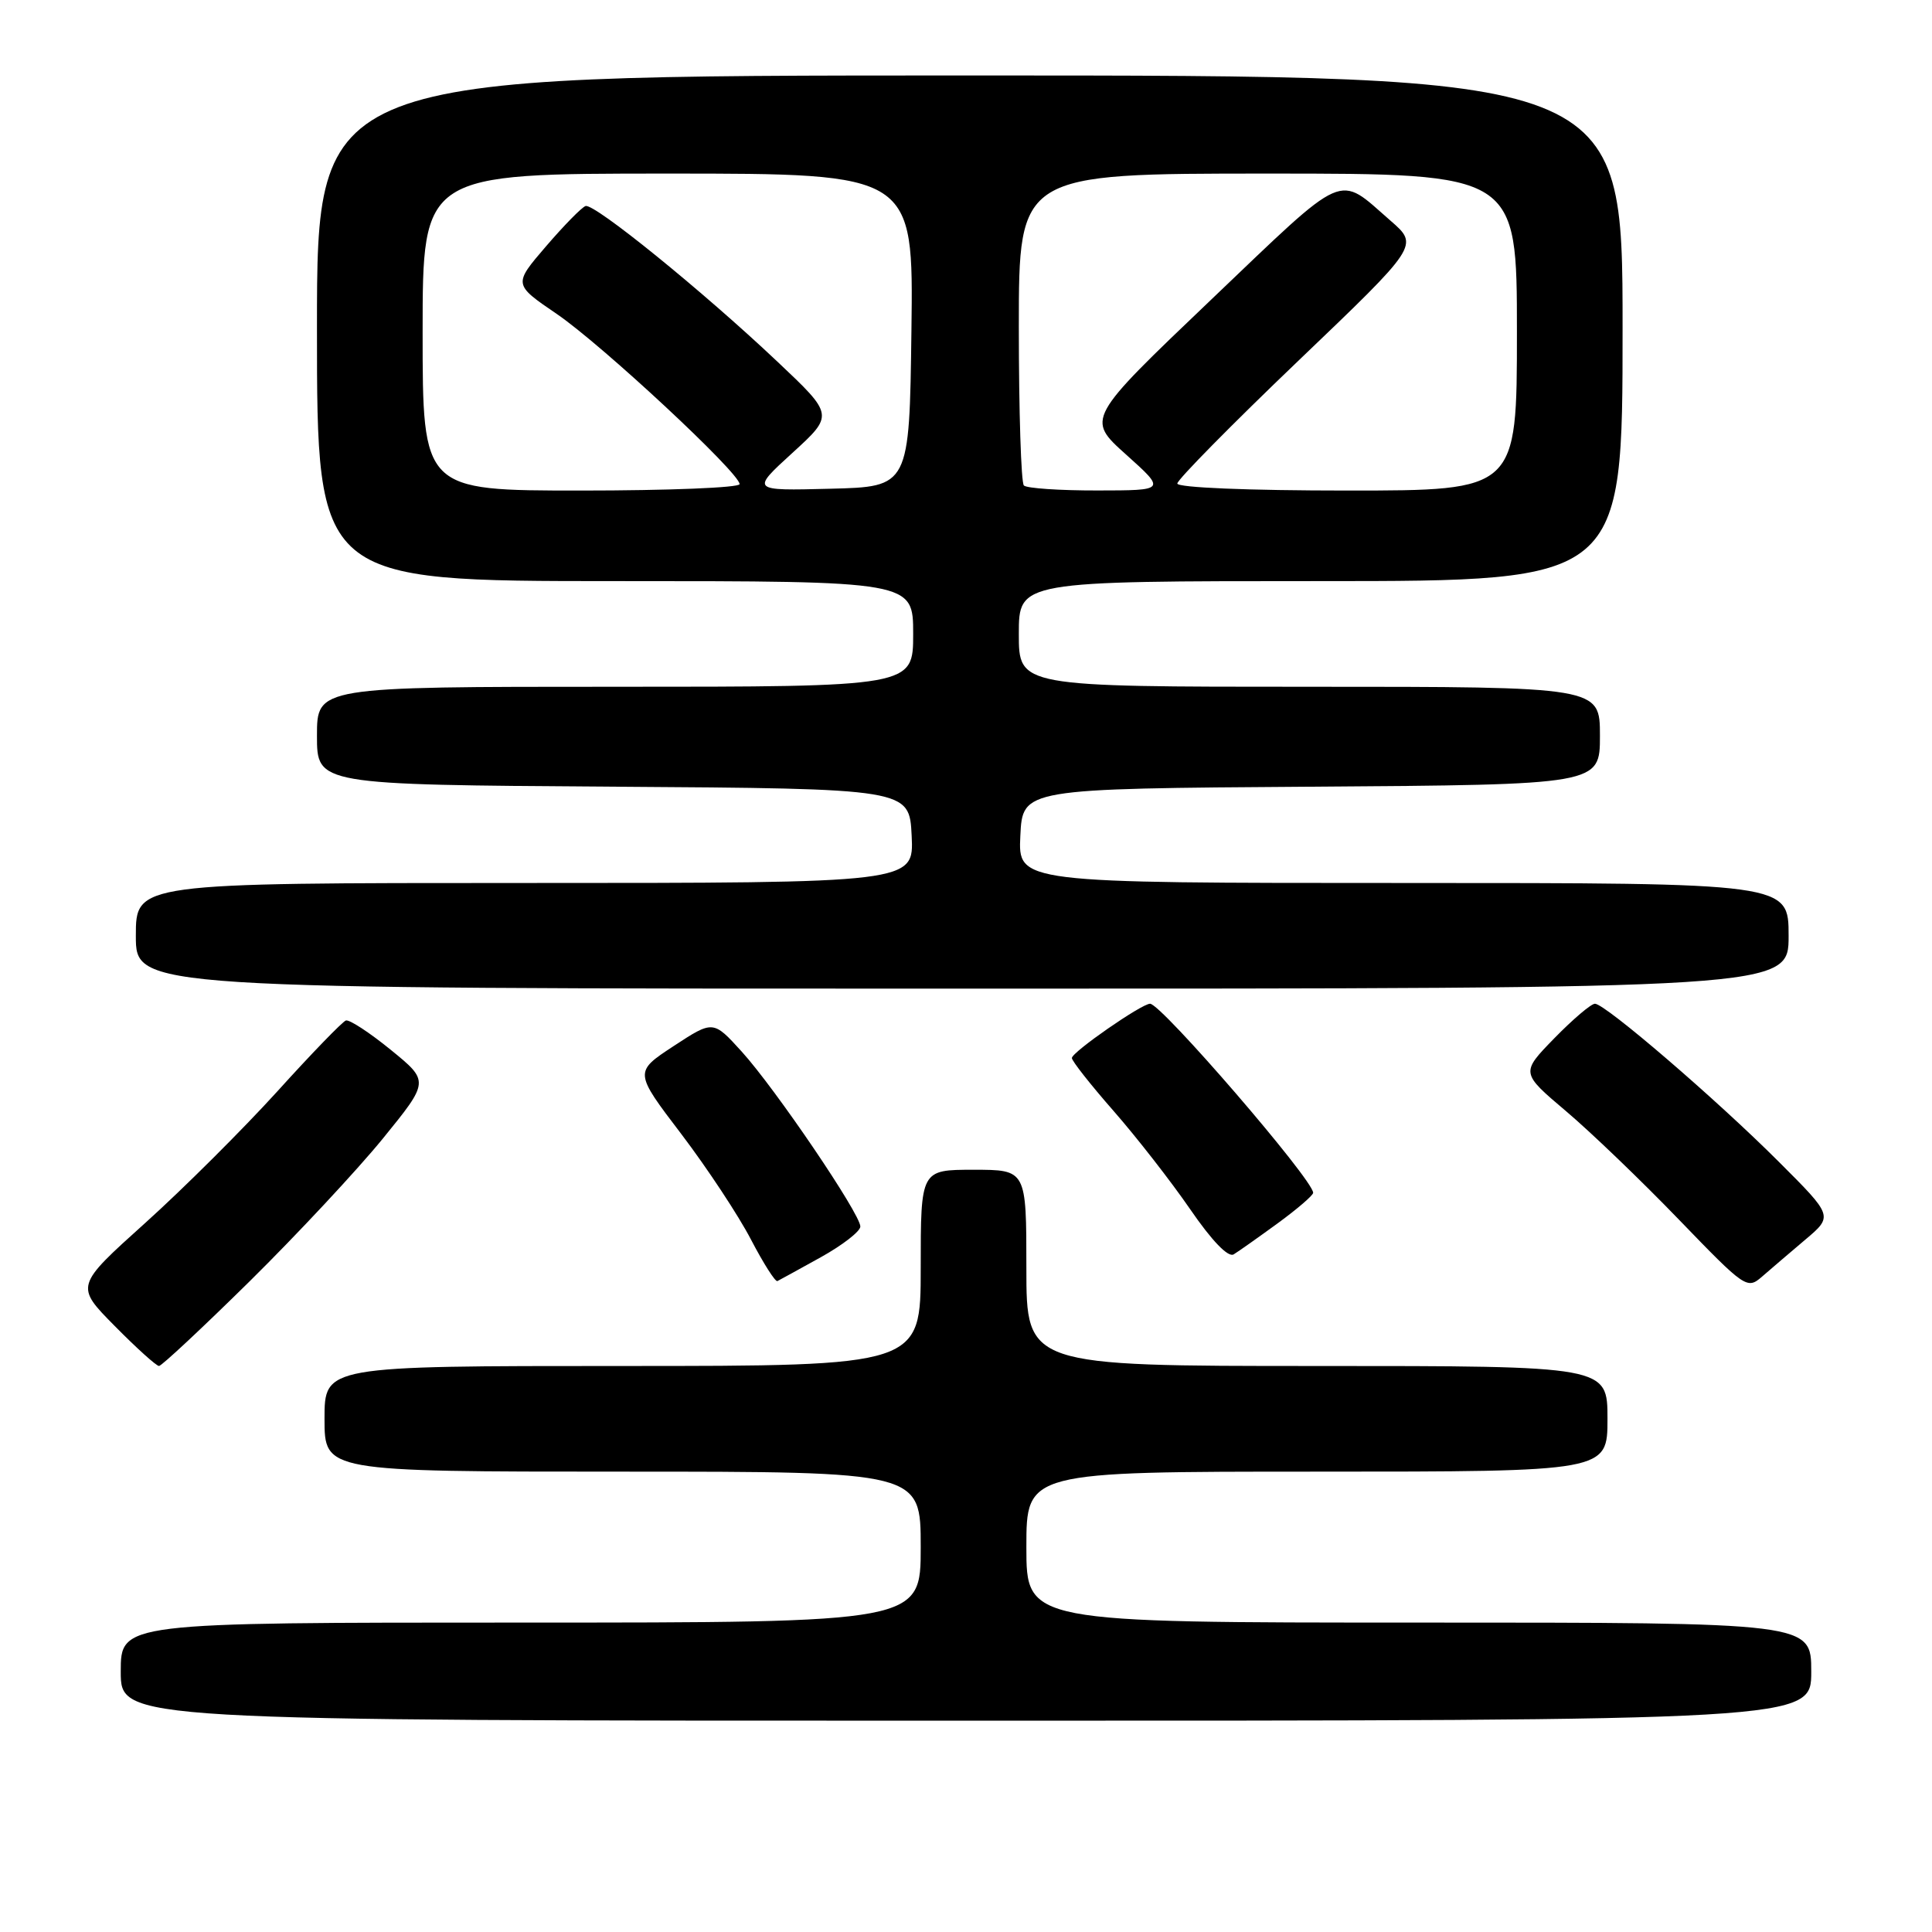 <?xml version="1.0" encoding="UTF-8" standalone="no"?>
<!DOCTYPE svg PUBLIC "-//W3C//DTD SVG 1.1//EN" "http://www.w3.org/Graphics/SVG/1.1/DTD/svg11.dtd" >
<svg xmlns="http://www.w3.org/2000/svg" xmlns:xlink="http://www.w3.org/1999/xlink" version="1.1" viewBox="0 0 256 256">
 <g >
 <path fill="currentColor"
d=" M 240.00 221.50 C 240.00 215.00 240.00 215.00 188.00 215.00 C 136.00 215.00 136.00 215.00 136.00 205.00 C 136.00 195.00 136.00 195.00 174.50 195.00 C 213.00 195.00 213.00 195.00 213.00 188.00 C 213.00 181.00 213.00 181.00 174.50 181.00 C 136.00 181.00 136.00 181.00 136.00 168.00 C 136.00 155.00 136.00 155.00 129.00 155.00 C 122.00 155.00 122.00 155.00 122.00 168.00 C 122.00 181.00 122.00 181.00 82.50 181.00 C 43.00 181.00 43.00 181.00 43.00 188.00 C 43.00 195.00 43.00 195.00 82.50 195.00 C 122.00 195.00 122.00 195.00 122.00 205.00 C 122.00 215.00 122.00 215.00 69.00 215.00 C 16.00 215.00 16.00 215.00 16.00 221.50 C 16.00 228.00 16.00 228.00 128.00 228.00 C 240.00 228.00 240.00 228.00 240.00 221.50 Z  M 33.11 169.75 C 39.38 163.56 47.30 155.07 50.71 150.89 C 56.90 143.28 56.90 143.28 51.78 139.11 C 48.97 136.82 46.29 135.07 45.83 135.22 C 45.37 135.38 41.28 139.60 36.75 144.61 C 32.21 149.61 24.33 157.47 19.23 162.06 C 9.96 170.40 9.96 170.40 15.20 175.70 C 18.08 178.62 20.72 181.00 21.07 181.00 C 21.41 181.00 26.83 175.94 33.11 169.75 Z  M 239.20 164.27 C 242.91 161.14 242.91 161.14 235.70 153.94 C 227.40 145.64 212.69 133.00 211.34 133.00 C 210.83 133.00 208.41 135.06 205.96 137.57 C 201.50 142.15 201.50 142.15 207.50 147.23 C 210.80 150.02 217.54 156.50 222.48 161.62 C 231.25 170.70 231.50 170.88 233.48 169.16 C 234.59 168.19 237.17 165.99 239.20 164.27 Z  M 108.76 166.59 C 111.64 164.99 114.00 163.16 114.00 162.52 C 114.00 160.85 102.75 144.27 98.28 139.34 C 94.50 135.18 94.50 135.18 89.26 138.61 C 84.02 142.05 84.02 142.05 90.28 150.27 C 93.72 154.80 97.87 161.09 99.51 164.25 C 101.16 167.41 102.73 169.88 103.01 169.75 C 103.29 169.61 105.88 168.19 108.76 166.59 Z  M 169.32 162.08 C 171.89 160.20 174.00 158.39 174.00 158.05 C 174.00 156.33 153.88 133.00 152.39 133.00 C 151.27 133.00 142.06 139.39 142.03 140.19 C 142.01 140.56 144.49 143.71 147.54 147.19 C 150.58 150.66 155.15 156.52 157.69 160.21 C 160.58 164.42 162.74 166.66 163.47 166.21 C 164.11 165.82 166.74 163.96 169.32 162.08 Z  M 237.00 124.00 C 237.00 117.00 237.00 117.00 185.95 117.00 C 134.90 117.00 134.90 117.00 135.20 110.75 C 135.50 104.50 135.50 104.50 173.75 104.24 C 212.00 103.98 212.00 103.98 212.00 97.49 C 212.00 91.00 212.00 91.00 173.50 91.00 C 135.00 91.00 135.00 91.00 135.00 84.00 C 135.00 77.00 135.00 77.00 175.00 77.00 C 215.00 77.00 215.00 77.00 215.00 43.50 C 215.00 10.00 215.00 10.00 128.50 10.00 C 42.00 10.00 42.00 10.00 42.00 43.50 C 42.00 77.00 42.00 77.00 81.50 77.00 C 121.00 77.00 121.00 77.00 121.00 84.00 C 121.00 91.00 121.00 91.00 81.50 91.00 C 42.00 91.00 42.00 91.00 42.00 97.49 C 42.00 103.98 42.00 103.98 81.25 104.24 C 120.50 104.50 120.50 104.50 120.80 110.75 C 121.10 117.00 121.10 117.00 69.55 117.00 C 18.00 117.00 18.00 117.00 18.00 124.00 C 18.00 131.00 18.00 131.00 127.50 131.00 C 237.00 131.00 237.00 131.00 237.00 124.00 Z  M 56.00 44.00 C 56.00 23.00 56.00 23.00 88.52 23.00 C 121.04 23.00 121.04 23.00 120.77 43.75 C 120.50 64.50 120.50 64.50 110.00 64.76 C 99.50 65.03 99.50 65.03 105.00 60.01 C 110.50 54.99 110.50 54.99 103.00 47.91 C 93.06 38.52 78.75 26.92 77.59 27.30 C 77.08 27.47 74.72 29.88 72.34 32.65 C 68.02 37.68 68.02 37.68 73.76 41.59 C 79.73 45.66 98.00 62.66 98.00 64.15 C 98.00 64.62 88.55 65.00 77.00 65.00 C 56.00 65.00 56.00 65.00 56.00 44.00 Z  M 135.67 64.33 C 135.30 63.97 135.00 54.52 135.00 43.33 C 135.00 23.00 135.00 23.00 168.00 23.00 C 201.00 23.00 201.00 23.00 201.00 44.00 C 201.00 65.00 201.00 65.00 178.50 65.00 C 165.38 65.00 156.00 64.61 156.00 64.07 C 156.00 63.57 163.20 56.26 172.01 47.83 C 188.02 32.52 188.02 32.52 184.26 29.25 C 177.12 23.03 178.69 22.34 160.47 39.72 C 143.93 55.50 143.93 55.50 149.22 60.24 C 154.50 64.98 154.50 64.98 145.42 64.99 C 140.42 65.00 136.03 64.70 135.67 64.33 Z "/>
</g>
</svg>